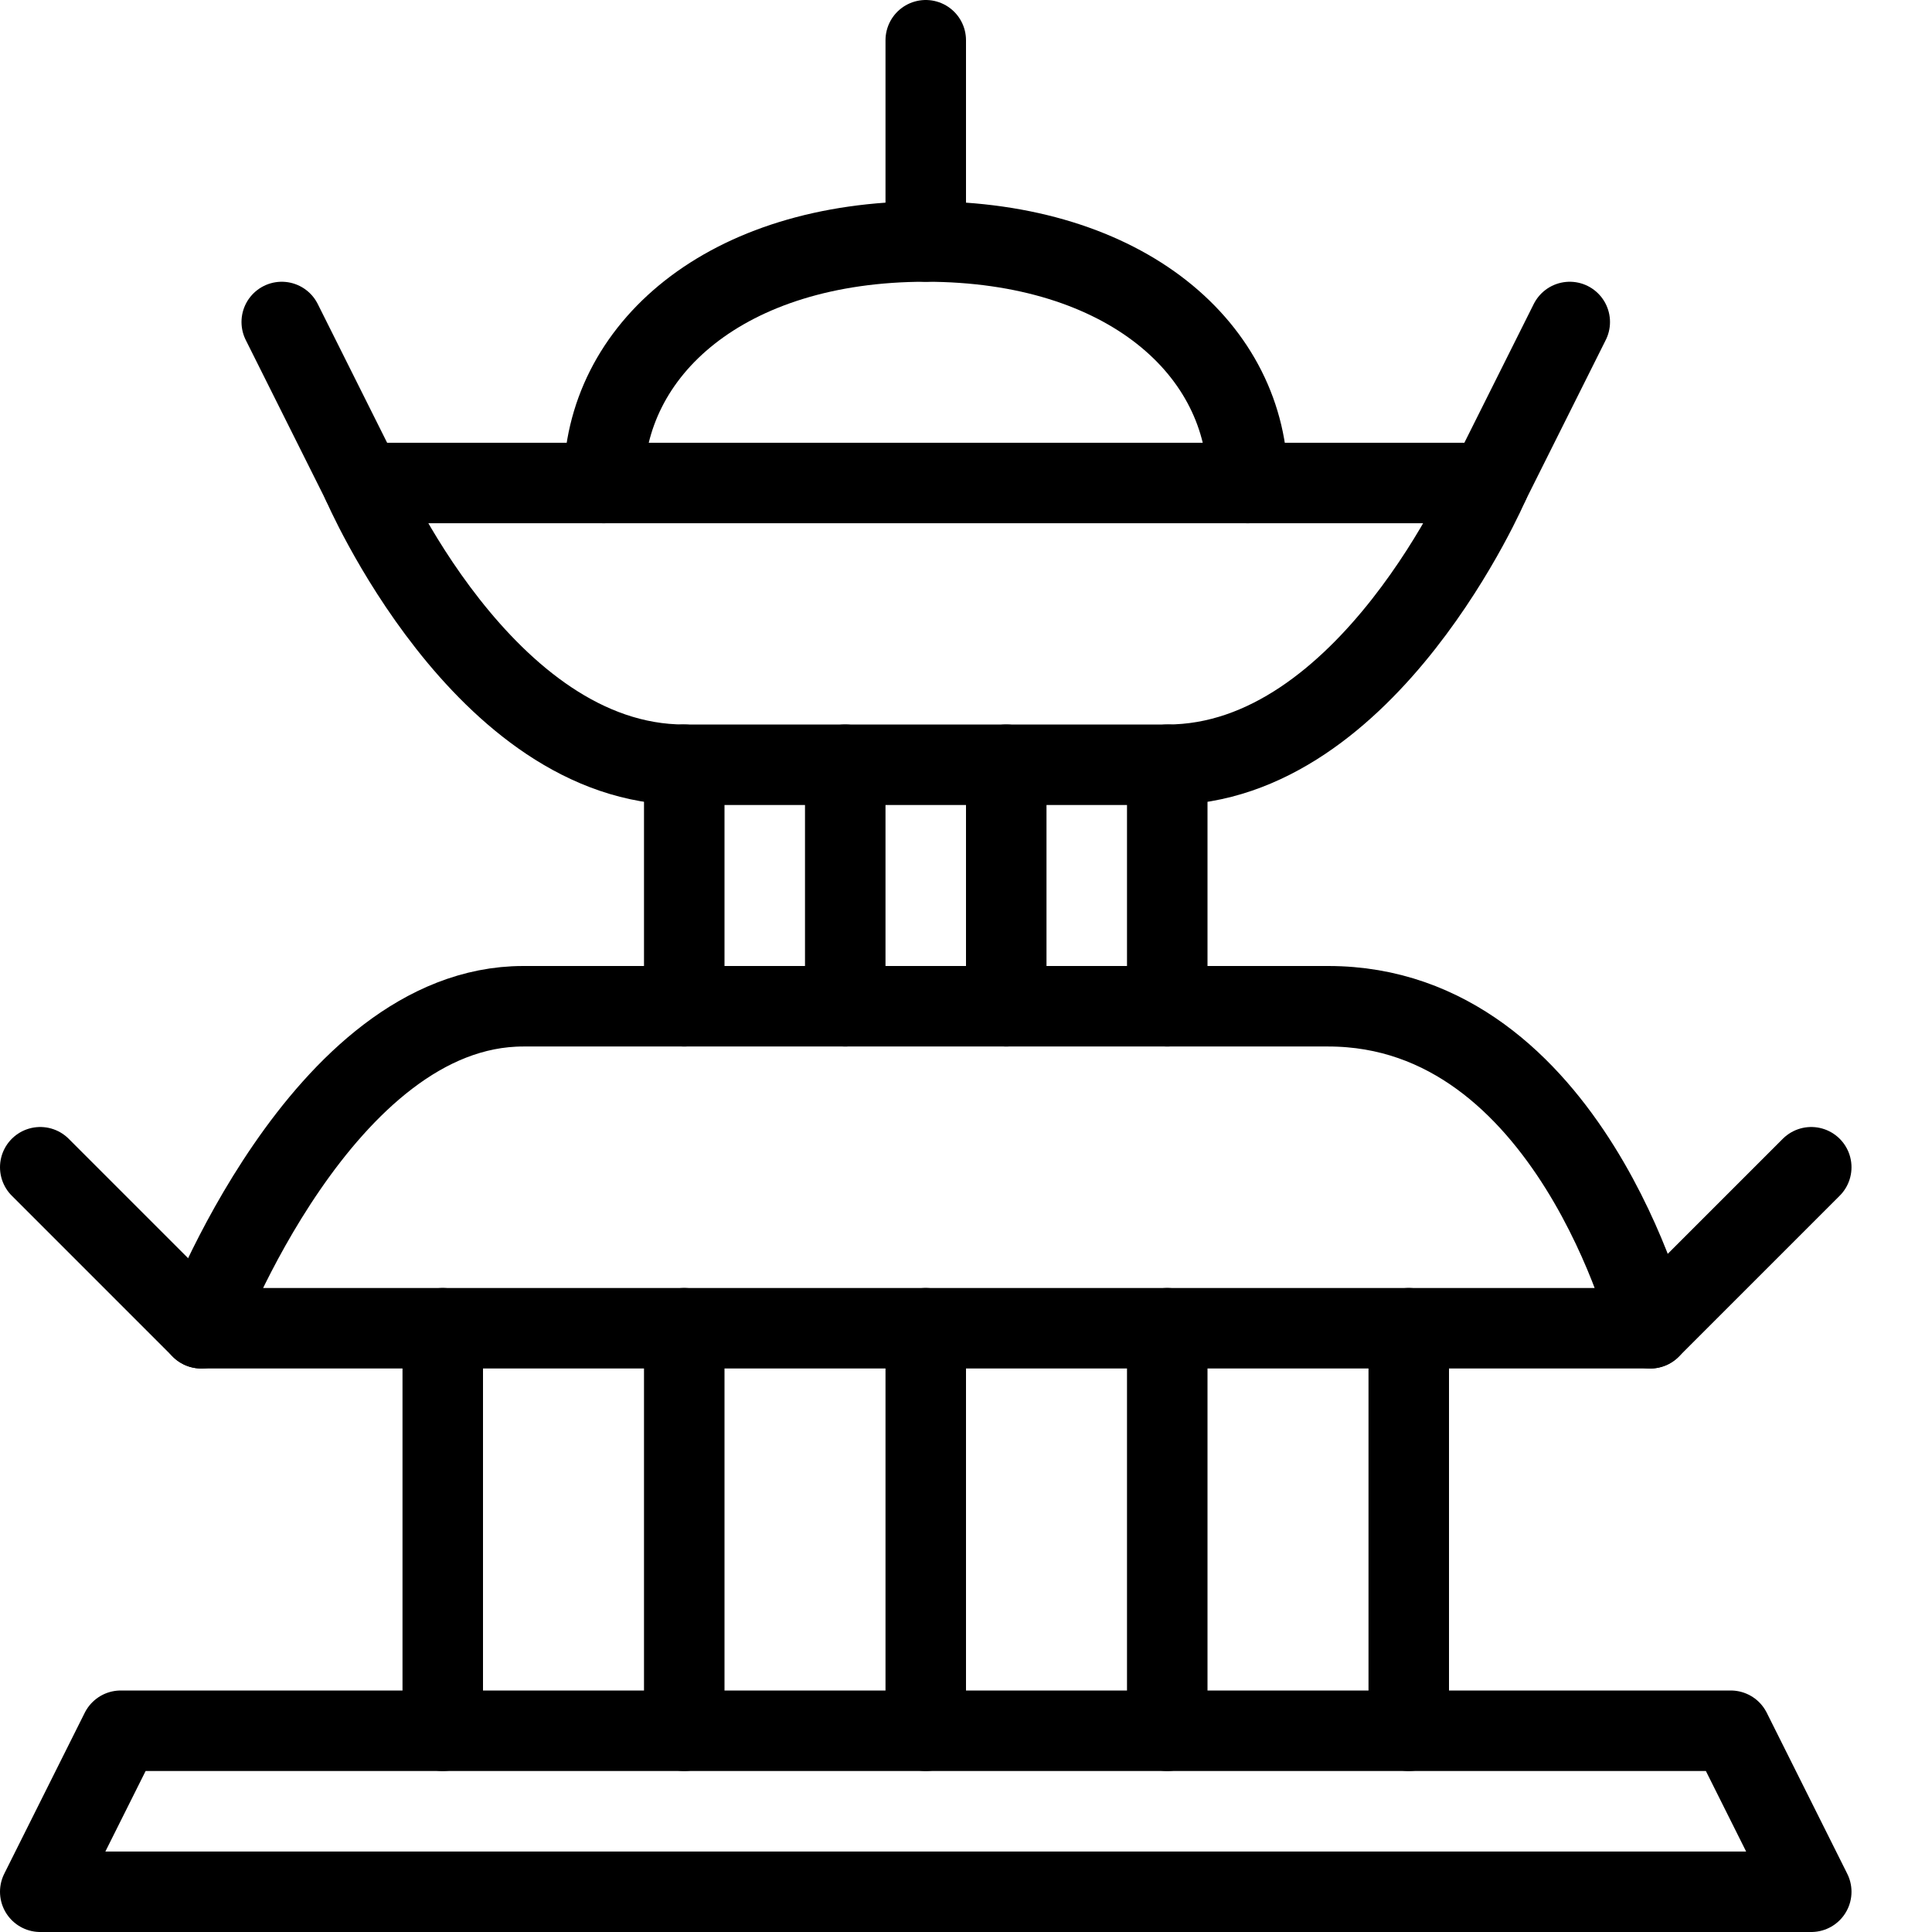 <?xml version="1.0" encoding="utf-8"?>
<!-- Generator: Adobe Illustrator 16.0.3, SVG Export Plug-In . SVG Version: 6.00 Build 0)  -->
<!DOCTYPE svg PUBLIC "-//W3C//DTD SVG 1.1//EN" "http://www.w3.org/Graphics/SVG/1.1/DTD/svg11.dtd">
<svg version="1.1" xmlns="http://www.w3.org/2000/svg" xmlns:xlink="http://www.w3.org/1999/xlink" x="0px" y="0px" width="24px"
	 height="24px" viewBox="0 0 24 24" enable-background="new 0 0 24 24" xml:space="preserve">
<g id="Outline_Icons">
	<g>
		<polygon fill="none" stroke="#000000" stroke-linecap="round" stroke-linejoin="round" stroke-miterlimit="10" points="21.5,21.5 
			1.5,21.5 0.5,23.5 22.5,23.5 		"/>
		<path fill="none" stroke="#000000" stroke-linecap="round" stroke-linejoin="round" stroke-miterlimit="10" d="M16.5,12.5h-10
			c-2.5,0-4,4-4,4h18C20.5,16.5,19.5,12.5,16.5,12.5z"/>
		<path fill="none" stroke="#000000" stroke-linecap="round" stroke-linejoin="round" stroke-miterlimit="10" d="M14.5,9.5
			c-2.5,0-3.5,0-6,0S4.5,6,4.5,6h14C18.5,6,17,9.5,14.5,9.5z"/>
		
			<line fill="none" stroke="#000000" stroke-linecap="round" stroke-linejoin="round" stroke-miterlimit="10" x1="20.5" y1="16.5" x2="22.5" y2="14.5"/>
		
			<line fill="none" stroke="#000000" stroke-linecap="round" stroke-linejoin="round" stroke-miterlimit="10" x1="2.5" y1="16.5" x2="0.5" y2="14.5"/>
		
			<line fill="none" stroke="#000000" stroke-linecap="round" stroke-linejoin="round" stroke-miterlimit="10" x1="18.5" y1="6" x2="19.5" y2="4"/>
		
			<line fill="none" stroke="#000000" stroke-linecap="round" stroke-linejoin="round" stroke-miterlimit="10" x1="4.5" y1="6" x2="3.5" y2="4"/>
		<path fill="none" stroke="#000000" stroke-linecap="round" stroke-linejoin="round" stroke-miterlimit="10" d="M7.5,6
			c0-1.657,1.515-3,4-3s4,1.343,4,3"/>
		
			<line fill="none" stroke="#000000" stroke-linecap="round" stroke-linejoin="round" stroke-miterlimit="10" x1="11.5" y1="3" x2="11.5" y2="0.5"/>
		
			<line fill="none" stroke="#000000" stroke-linecap="round" stroke-linejoin="round" stroke-miterlimit="10" x1="8.5" y1="9.5" x2="8.5" y2="12.5"/>
		
			<line fill="none" stroke="#000000" stroke-linecap="round" stroke-linejoin="round" stroke-miterlimit="10" x1="10.5" y1="9.5" x2="10.5" y2="12.5"/>
		
			<line fill="none" stroke="#000000" stroke-linecap="round" stroke-linejoin="round" stroke-miterlimit="10" x1="12.5" y1="9.5" x2="12.5" y2="12.5"/>
		
			<line fill="none" stroke="#000000" stroke-linecap="round" stroke-linejoin="round" stroke-miterlimit="10" x1="14.5" y1="9.5" x2="14.5" y2="12.5"/>
		
			<line fill="none" stroke="#000000" stroke-linecap="round" stroke-linejoin="round" stroke-miterlimit="10" x1="5.5" y1="16.5" x2="5.5" y2="21.5"/>
		
			<line fill="none" stroke="#000000" stroke-linecap="round" stroke-linejoin="round" stroke-miterlimit="10" x1="8.5" y1="16.5" x2="8.5" y2="21.5"/>
		
			<line fill="none" stroke="#000000" stroke-linecap="round" stroke-linejoin="round" stroke-miterlimit="10" x1="11.5" y1="16.5" x2="11.5" y2="21.5"/>
		
			<line fill="none" stroke="#000000" stroke-linecap="round" stroke-linejoin="round" stroke-miterlimit="10" x1="14.5" y1="16.5" x2="14.5" y2="21.5"/>
		
			<line fill="none" stroke="#000000" stroke-linecap="round" stroke-linejoin="round" stroke-miterlimit="10" x1="17.5" y1="16.5" x2="17.5" y2="21.5"/>
	</g>
</g>
<g id="invisible_shape">
	<rect fill="none" width="24" height="24"/>
</g>
</svg>
